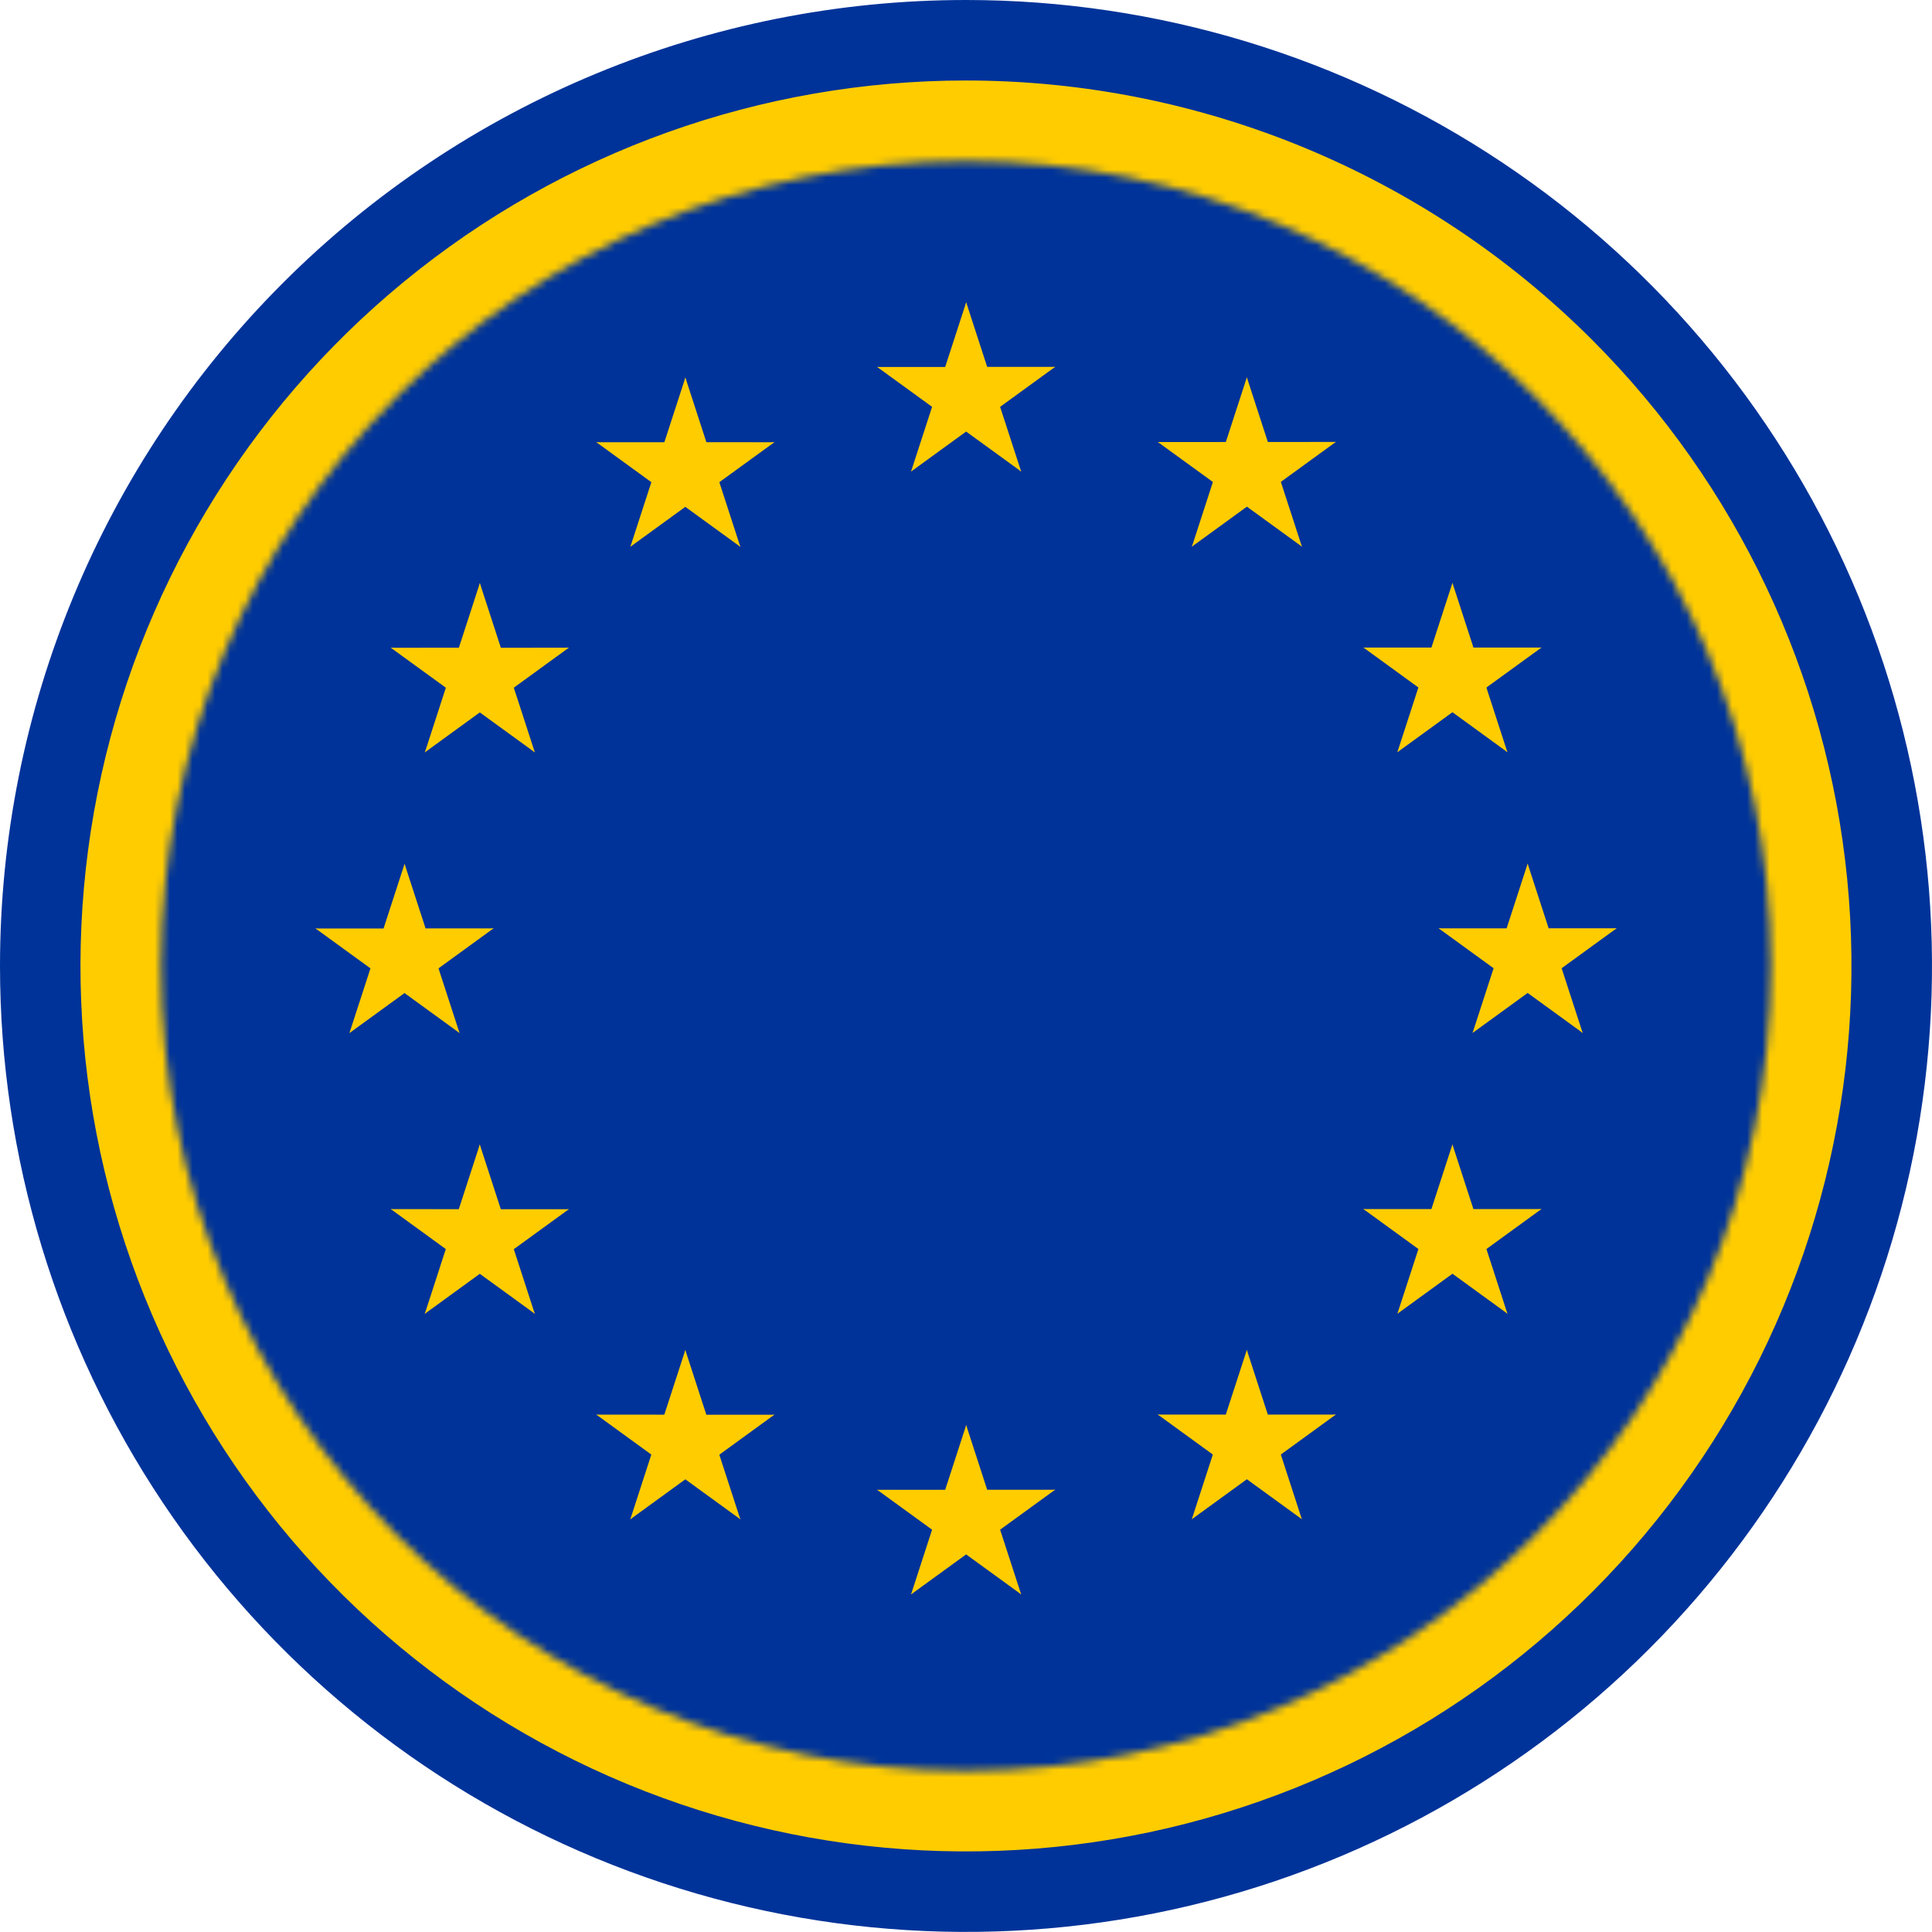 <svg width="256" height="256" viewBox="0 0 256 256" fill="none" xmlns="http://www.w3.org/2000/svg">
<g clip-path="url(#clip0_2383_895)">
<path d="M128 253C197.036 253 253 197.036 253 128C253 58.964 197.036 3 128 3C58.964 3 3 58.964 3 128C3 197.036 58.964 253 128 253Z" fill="#FFCC00"/>
<path d="M128 10.666C100.854 10.665 74.548 20.077 53.564 37.296C32.579 54.516 18.215 78.479 12.918 105.102C7.621 131.725 11.72 159.36 24.516 183.3C37.312 207.24 58.013 226.002 83.092 236.391C108.171 246.779 136.076 248.151 162.053 240.272C188.031 232.393 210.472 215.751 225.554 193.181C240.636 170.612 247.425 143.511 244.765 116.497C242.105 89.483 230.16 64.227 210.965 45.033C188.962 23.029 159.118 10.667 128 10.666ZM128 0C153.316 0 178.064 7.507 199.113 21.571C220.163 35.635 236.569 55.625 246.257 79.013C255.945 102.401 258.479 128.137 253.541 152.965C248.602 177.794 236.411 200.6 218.51 218.501C200.609 236.401 177.801 248.591 152.972 253.53C128.142 258.469 102.405 255.934 79.016 246.246C55.628 236.559 35.637 220.153 21.572 199.105C7.507 178.056 0 153.31 0 127.995C0 94.048 13.486 61.492 37.49 37.489C61.495 13.485 94.052 0 128 0Z" fill="#003399"/>
<mask id="mask0_2383_895" style="mask-type:luminance" maskUnits="userSpaceOnUse" x="21" y="21" width="214" height="214">
<path d="M128 234.654C186.91 234.654 234.666 186.9 234.666 127.992C234.666 69.084 186.91 21.33 128 21.33C69.089 21.33 21.333 69.084 21.333 127.992C21.333 186.9 69.089 234.654 128 234.654Z" fill="white"/>
</mask>
<g mask="url(#mask0_2383_895)">
<path d="M309.952 5.277H-54.613V248.307H309.952V5.277Z" fill="#003399"/>
</g>
<path d="M53.61 114.453L49.777 126.251L55.671 128.166L53.61 114.453Z" fill="#FFCC00"/>
<path d="M53.606 114.452L57.44 126.25L51.545 128.165L53.606 114.452Z" fill="#FFCC00"/>
<path d="M65.395 123.018L52.99 123.017L52.99 129.214L65.395 123.018Z" fill="#FFCC00"/>
<path d="M65.394 123.013L55.358 130.305L51.716 125.291L65.394 123.013Z" fill="#FFCC00"/>
<path d="M60.892 136.885L57.056 125.088L51.162 127.005L60.892 136.885Z" fill="#FFCC00"/>
<path d="M60.895 136.884L50.857 129.594L54.499 124.58L60.895 136.884Z" fill="#FFCC00"/>
<path d="M41.801 123.028L54.206 123.028L54.206 129.225L41.801 123.028Z" fill="#FFCC00"/>
<path d="M41.813 123.027L51.849 130.319L55.492 125.305L41.813 123.027Z" fill="#FFCC00"/>
<path d="M46.301 136.885L50.137 125.088L56.03 127.004L46.301 136.885Z" fill="#FFCC00"/>
<path d="M46.312 136.88L56.35 129.59L52.708 124.576L46.312 136.88Z" fill="#FFCC00"/>
<path d="M83.52 72.452L93.558 65.162L89.916 60.148L83.52 72.452Z" fill="#FFCC00"/>
<path d="M83.524 72.455L87.359 60.658L93.253 62.574L83.524 72.455Z" fill="#FFCC00"/>
<path d="M79.019 58.594L89.054 65.887L92.698 60.874L79.019 58.594Z" fill="#FFCC00"/>
<path d="M79.018 58.597L91.423 58.6L91.422 64.797L79.018 58.597Z" fill="#FFCC00"/>
<path d="M90.818 50.022L86.985 61.819L92.879 63.734L90.818 50.022Z" fill="#FFCC00"/>
<path d="M90.814 50.021L94.647 61.819L88.753 63.734L90.814 50.021Z" fill="#FFCC00"/>
<path d="M98.108 72.464L88.073 65.171L91.717 60.158L98.108 72.464Z" fill="#FFCC00"/>
<path d="M98.098 72.457L94.266 60.659L88.372 62.573L98.098 72.457Z" fill="#FFCC00"/>
<path d="M102.619 58.59L92.58 65.878L88.939 60.863L102.619 58.59Z" fill="#FFCC00"/>
<path d="M102.609 58.598L90.204 58.593L90.202 64.79L102.609 58.598Z" fill="#FFCC00"/>
<path d="M70.87 99.7L67.034 87.903L61.141 89.819L70.87 99.7Z" fill="#FFCC00"/>
<path d="M70.873 99.698L60.836 92.408L64.478 87.394L70.873 99.698Z" fill="#FFCC00"/>
<path d="M56.292 99.693L66.327 92.4L62.683 87.387L56.292 99.693Z" fill="#FFCC00"/>
<path d="M56.295 99.697L60.126 87.898L66.02 89.812L56.295 99.697Z" fill="#FFCC00"/>
<path d="M51.779 85.826L61.818 93.114L65.459 88.099L51.779 85.826Z" fill="#FFCC00"/>
<path d="M51.777 85.83L64.183 85.825L64.185 92.023L51.777 85.83Z" fill="#FFCC00"/>
<path d="M75.377 85.82L65.343 93.113L61.699 88.1L75.377 85.82Z" fill="#FFCC00"/>
<path d="M75.368 85.827L62.963 85.83L62.964 92.027L75.368 85.827Z" fill="#FFCC00"/>
<path d="M63.58 77.255L67.413 89.053L61.519 90.968L63.58 77.255Z" fill="#FFCC00"/>
<path d="M63.583 77.267L59.75 89.065L65.644 90.98L63.583 77.267Z" fill="#FFCC00"/>
<path d="M75.377 160.227L62.972 160.227L62.972 166.424L75.377 160.227Z" fill="#FFCC00"/>
<path d="M75.376 160.223L65.34 167.514L61.697 162.501L75.376 160.223Z" fill="#FFCC00"/>
<path d="M70.863 174.085L67.03 162.288L61.136 164.203L70.863 174.085Z" fill="#FFCC00"/>
<path d="M70.867 174.083L60.831 166.792L64.474 161.779L70.867 174.083Z" fill="#FFCC00"/>
<path d="M56.282 174.088L66.317 166.794L62.673 161.782L56.282 174.088Z" fill="#FFCC00"/>
<path d="M56.285 174.091L60.116 162.292L66.011 164.206L56.285 174.091Z" fill="#FFCC00"/>
<path d="M63.572 151.646L67.405 163.443L61.511 165.358L63.572 151.646Z" fill="#FFCC00"/>
<path d="M63.575 151.657L59.742 163.455L65.636 165.37L63.575 151.657Z" fill="#FFCC00"/>
<path d="M51.778 160.217L64.184 160.22L64.183 166.417L51.778 160.217Z" fill="#FFCC00"/>
<path d="M51.791 160.217L61.826 167.51L65.469 162.497L51.791 160.217Z" fill="#FFCC00"/>
<path d="M102.609 187.458L90.204 187.458L90.204 193.655L102.609 187.458Z" fill="#FFCC00"/>
<path d="M102.608 187.454L92.572 194.745L88.93 189.732L102.608 187.454Z" fill="#FFCC00"/>
<path d="M98.096 201.316L94.262 189.519L88.368 191.434L98.096 201.316Z" fill="#FFCC00"/>
<path d="M98.1 201.314L88.064 194.023L91.706 189.01L98.1 201.314Z" fill="#FFCC00"/>
<path d="M83.515 201.319L93.549 194.025L89.906 189.013L83.515 201.319Z" fill="#FFCC00"/>
<path d="M83.517 201.322L87.349 189.523L93.243 191.437L83.517 201.322Z" fill="#FFCC00"/>
<path d="M90.804 178.877L94.638 190.674L88.744 192.589L90.804 178.877Z" fill="#FFCC00"/>
<path d="M90.808 178.888L86.974 190.686L92.868 192.601L90.808 178.888Z" fill="#FFCC00"/>
<path d="M79.011 187.448L91.416 187.451L91.415 193.648L79.011 187.448Z" fill="#FFCC00"/>
<path d="M79.023 187.448L89.058 194.741L92.702 189.728L79.023 187.448Z" fill="#FFCC00"/>
<path d="M202.417 114.427L206.25 126.225L200.356 128.14L202.417 114.427Z" fill="#FFCC00"/>
<path d="M202.421 114.439L198.587 126.236L204.481 128.151L202.421 114.439Z" fill="#FFCC00"/>
<path d="M190.622 123.013L203.027 123.013L203.027 129.21L190.622 123.013Z" fill="#FFCC00"/>
<path d="M190.635 123.013L200.671 130.304L204.314 125.29L190.635 123.013Z" fill="#FFCC00"/>
<path d="M195.122 136.87L198.958 125.073L204.852 126.99L195.122 136.87Z" fill="#FFCC00"/>
<path d="M195.134 136.865L205.171 129.575L201.53 124.561L195.134 136.865Z" fill="#FFCC00"/>
<path d="M214.217 123.003L201.812 123.003L201.812 129.2L214.217 123.003Z" fill="#FFCC00"/>
<path d="M214.216 122.999L204.18 130.29L200.537 125.276L214.216 122.999Z" fill="#FFCC00"/>
<path d="M209.713 136.871L205.877 125.074L199.984 126.99L209.713 136.871Z" fill="#FFCC00"/>
<path d="M209.716 136.869L199.679 129.58L203.32 124.565L209.716 136.869Z" fill="#FFCC00"/>
<path d="M172.516 72.434L162.479 65.144L166.12 60.13L172.516 72.434Z" fill="#FFCC00"/>
<path d="M172.509 72.428L168.673 60.632L162.78 62.547L172.509 72.428Z" fill="#FFCC00"/>
<path d="M177.008 58.554L166.974 65.847L163.33 60.834L177.008 58.554Z" fill="#FFCC00"/>
<path d="M177.002 58.562L164.597 58.564L164.598 64.761L177.002 58.562Z" fill="#FFCC00"/>
<path d="M165.21 49.99L169.044 61.788L163.15 63.703L165.21 49.99Z" fill="#FFCC00"/>
<path d="M165.214 50.002L161.38 61.799L167.275 63.714L165.214 50.002Z" fill="#FFCC00"/>
<path d="M157.929 72.434L167.963 65.141L164.32 60.128L157.929 72.434Z" fill="#FFCC00"/>
<path d="M157.931 72.438L161.763 60.639L167.657 62.553L157.931 72.438Z" fill="#FFCC00"/>
<path d="M153.418 58.569L163.457 65.856L167.098 60.842L153.418 58.569Z" fill="#FFCC00"/>
<path d="M153.416 58.572L165.821 58.568L165.824 64.765L153.416 58.572Z" fill="#FFCC00"/>
<path d="M185.156 99.67L188.991 87.873L194.885 89.789L185.156 99.67Z" fill="#FFCC00"/>
<path d="M185.167 99.667L195.204 92.378L191.563 87.364L185.167 99.667Z" fill="#FFCC00"/>
<path d="M199.747 99.673L189.712 92.38L193.356 87.367L199.747 99.673Z" fill="#FFCC00"/>
<path d="M199.737 99.67L195.906 87.871L190.012 89.785L199.737 99.67Z" fill="#FFCC00"/>
<path d="M204.258 85.8L194.219 93.087L190.578 88.073L204.258 85.8Z" fill="#FFCC00"/>
<path d="M204.248 85.807L191.843 85.803L191.84 92L204.248 85.807Z" fill="#FFCC00"/>
<path d="M180.66 85.801L190.695 93.094L194.339 88.082L180.66 85.801Z" fill="#FFCC00"/>
<path d="M180.658 85.805L193.063 85.807L193.062 92.004L180.658 85.805Z" fill="#FFCC00"/>
<path d="M192.458 77.231L188.624 89.028L194.518 90.943L192.458 77.231Z" fill="#FFCC00"/>
<path d="M192.454 77.23L196.287 89.028L190.393 90.943L192.454 77.23Z" fill="#FFCC00"/>
<path d="M180.65 160.21L193.056 160.21L193.056 166.407L180.65 160.21Z" fill="#FFCC00"/>
<path d="M180.663 160.21L190.699 167.501L194.342 162.488L180.663 160.21Z" fill="#FFCC00"/>
<path d="M185.163 174.074L188.997 162.276L194.891 164.191L185.163 174.074Z" fill="#FFCC00"/>
<path d="M185.176 174.069L195.212 166.777L191.569 161.764L185.176 174.069Z" fill="#FFCC00"/>
<path d="M199.752 174.077L189.717 166.784L193.36 161.771L199.752 174.077Z" fill="#FFCC00"/>
<path d="M199.741 174.07L195.91 162.272L190.016 164.186L199.741 174.07Z" fill="#FFCC00"/>
<path d="M192.454 151.638L188.621 163.435L194.514 165.35L192.454 151.638Z" fill="#FFCC00"/>
<path d="M192.45 151.637L196.283 163.435L190.389 165.35L192.45 151.637Z" fill="#FFCC00"/>
<path d="M204.252 160.206L191.847 160.209L191.848 166.406L204.252 160.206Z" fill="#FFCC00"/>
<path d="M204.251 160.202L194.216 167.495L190.572 162.483L204.251 160.202Z" fill="#FFCC00"/>
<path d="M153.408 187.441L165.813 187.441L165.813 193.638L153.408 187.441Z" fill="#FFCC00"/>
<path d="M153.421 187.441L163.457 194.732L167.1 189.718L153.421 187.441Z" fill="#FFCC00"/>
<path d="M157.921 201.305L161.755 189.507L167.649 191.422L157.921 201.305Z" fill="#FFCC00"/>
<path d="M157.934 201.299L167.97 194.008L164.327 188.994L157.934 201.299Z" fill="#FFCC00"/>
<path d="M172.509 201.308L162.475 194.015L166.118 189.002L172.509 201.308Z" fill="#FFCC00"/>
<path d="M172.499 201.301L168.668 189.502L162.773 191.416L172.499 201.301Z" fill="#FFCC00"/>
<path d="M165.212 178.868L161.378 190.666L167.272 192.581L165.212 178.868Z" fill="#FFCC00"/>
<path d="M165.208 178.868L169.041 190.665L163.147 192.58L165.208 178.868Z" fill="#FFCC00"/>
<path d="M177.01 187.437L164.604 187.439L164.606 193.636L177.01 187.437Z" fill="#FFCC00"/>
<path d="M177.008 187.433L166.974 194.726L163.33 189.713L177.008 187.433Z" fill="#FFCC00"/>
<path d="M128.027 188.833L124.194 200.631L130.088 202.546L128.027 188.833Z" fill="#FFCC00"/>
<path d="M128.023 188.832L131.856 200.63L125.962 202.545L128.023 188.832Z" fill="#FFCC00"/>
<path d="M139.812 197.398L127.407 197.398L127.407 203.595L139.812 197.398Z" fill="#FFCC00"/>
<path d="M139.811 197.394L129.775 204.685L126.133 199.671L139.811 197.394Z" fill="#FFCC00"/>
<path d="M135.309 211.266L131.473 199.469L125.579 201.385L135.309 211.266Z" fill="#FFCC00"/>
<path d="M135.312 211.264L125.274 203.974L128.916 198.96L135.312 211.264Z" fill="#FFCC00"/>
<path d="M116.218 197.408L128.623 197.408L128.623 203.605L116.218 197.408Z" fill="#FFCC00"/>
<path d="M116.23 197.407L126.267 204.699L129.909 199.685L116.23 197.407Z" fill="#FFCC00"/>
<path d="M120.718 211.265L124.554 199.468L130.447 201.384L120.718 211.265Z" fill="#FFCC00"/>
<path d="M120.729 211.26L130.767 203.97L127.125 198.956L120.729 211.26Z" fill="#FFCC00"/>
<path d="M128.027 40.05L124.194 51.848L130.088 53.763L128.027 40.05Z" fill="#FFCC00"/>
<path d="M128.023 40.05L131.856 51.847L125.962 53.762L128.023 40.05Z" fill="#FFCC00"/>
<path d="M139.812 48.615L127.407 48.615L127.407 54.812L139.812 48.615Z" fill="#FFCC00"/>
<path d="M139.811 48.611L129.775 55.902L126.133 50.888L139.811 48.611Z" fill="#FFCC00"/>
<path d="M135.309 62.483L131.473 50.686L125.579 52.602L135.309 62.483Z" fill="#FFCC00"/>
<path d="M135.312 62.481L125.274 55.191L128.916 50.177L135.312 62.481Z" fill="#FFCC00"/>
<path d="M116.218 48.625L128.623 48.625L128.623 54.822L116.218 48.625Z" fill="#FFCC00"/>
<path d="M116.23 48.624L126.267 55.916L129.909 50.902L116.23 48.624Z" fill="#FFCC00"/>
<path d="M120.718 62.482L124.554 50.685L130.447 52.601L120.718 62.482Z" fill="#FFCC00"/>
<path d="M120.729 62.477L130.767 55.187L127.125 50.173L120.729 62.477Z" fill="#FFCC00"/>
</g>
<defs>
<clipPath id="clip0_2383_895">
<rect width="256" height="256" fill="white"/>
</clipPath>
</defs>
</svg>
